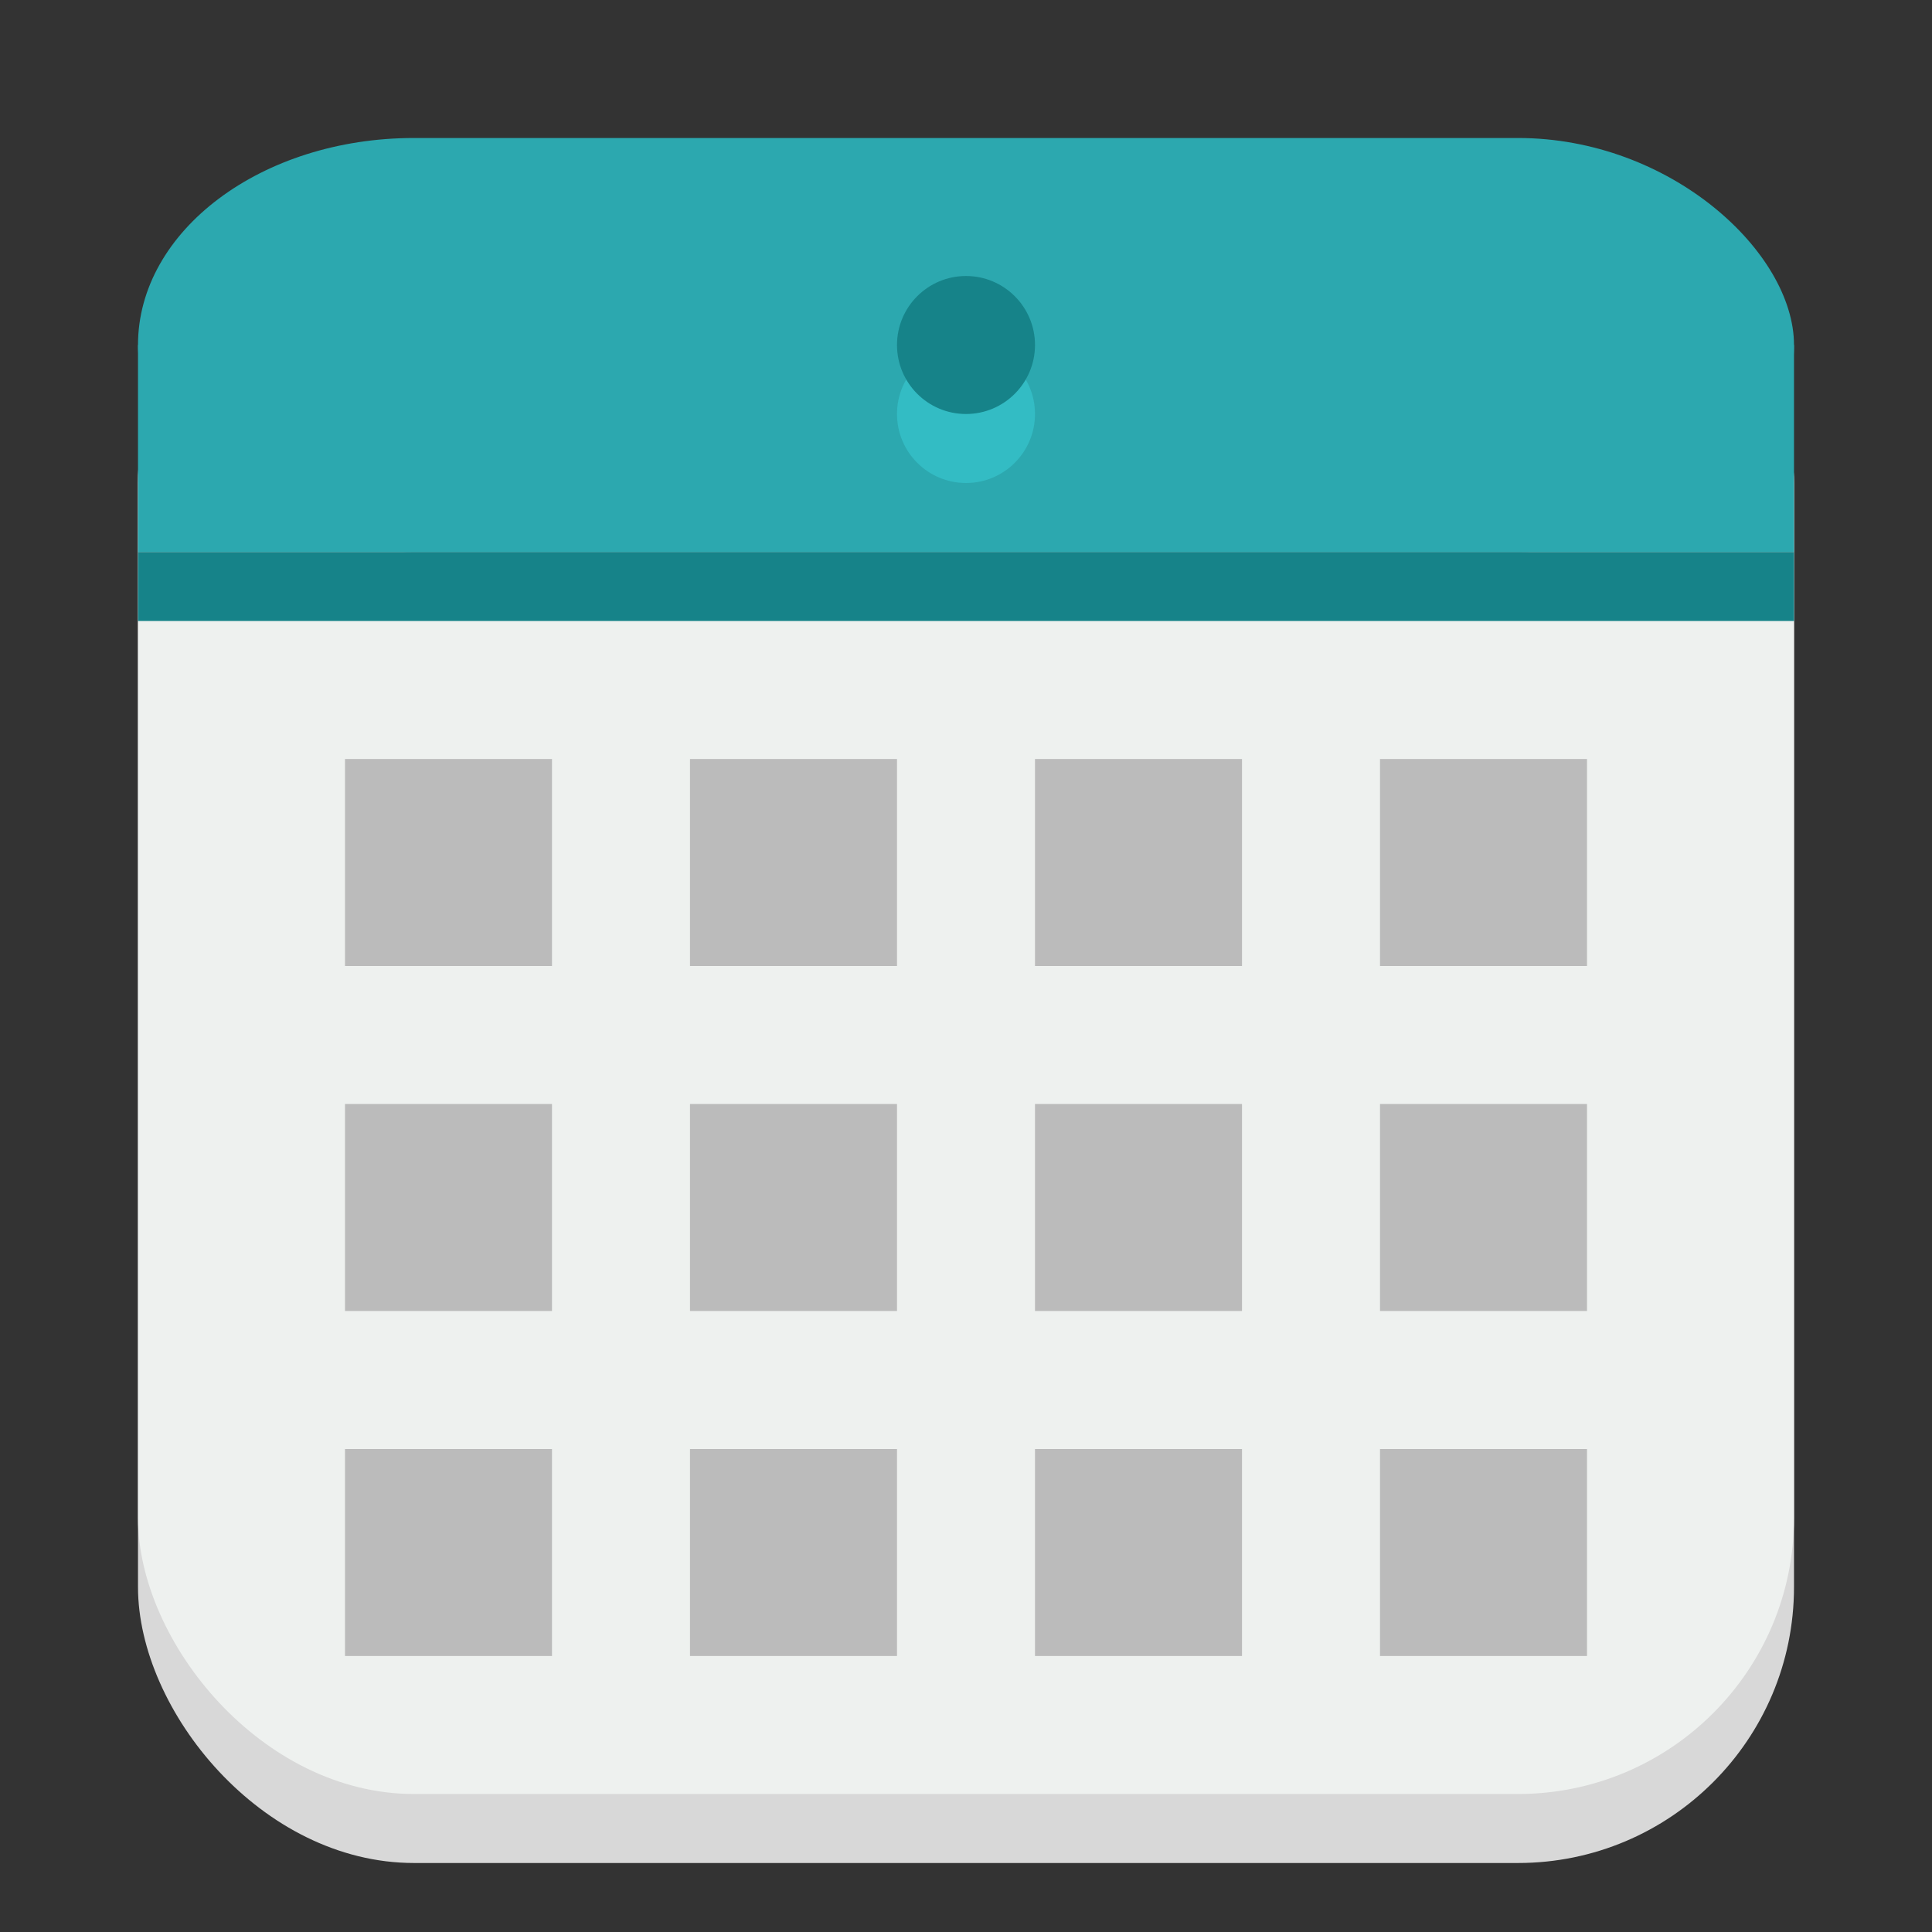 <?xml version="1.0" encoding="UTF-8" standalone="no"?>
<svg width="28px" height="28px" viewBox="0 0 28 28" version="1.1" xmlns="http://www.w3.org/2000/svg" xmlns:xlink="http://www.w3.org/1999/xlink" xmlns:sketch="http://www.bohemiancoding.com/sketch/ns">
    <rect x="0" y="0" width="28" height="28" fill="#333333" stroke="none"/>
    <!-- Generator: Sketch 3.4.4 (17249) - http://www.bohemiancoding.com/sketch -->
    <title>分項額度及共用額度_1440</title>
    <desc>Created with Sketch.</desc>
    <defs></defs>
    <g id="Page-1" stroke="none" stroke-width="1" fill="none" fill-rule="evenodd" sketch:type="MSPage">
        <g id="分項額度及共用額度_1440" sketch:type="MSArtboardGroup" transform="translate(-1096, -884)">
            <g id="Group" sketch:type="MSLayerGroup" transform="translate(1098, 886)">
                <rect id="Rectangle-297" fill="#D8D8D8" sketch:type="MSShapeGroup" x="0" y="1" width="24" height="24" rx="4"></rect>
                <rect id="Rectangle-297-Copy" fill="#EEF1EF" sketch:type="MSShapeGroup" x="0" y="1" width="24" height="23" rx="4"></rect>
                <rect id="Rectangle-297" fill="#2CA8AF" sketch:type="MSShapeGroup" x="0" y="0" width="24" height="6" rx="4"></rect>
                <rect id="Rectangle-299" fill="#2CA8AF" sketch:type="MSShapeGroup" x="0" y="3" width="24" height="3"></rect>
                <rect id="Rectangle-301" fill="#168389" sketch:type="MSShapeGroup" x="0" y="6" width="24" height="1"></rect>
                <rect id="Rectangle-302" fill="#BBBBBB" sketch:type="MSShapeGroup" x="3" y="9" width="3" height="3"></rect>
                <rect id="Rectangle-302-Copy-4" fill="#BBBBBB" sketch:type="MSShapeGroup" x="3" y="14" width="3" height="3"></rect>
                <rect id="Rectangle-302-Copy-8" fill="#BBBBBB" sketch:type="MSShapeGroup" x="3" y="19" width="3" height="3"></rect>
                <rect id="Rectangle-302-Copy" fill="#BBBBBB" sketch:type="MSShapeGroup" x="8" y="9" width="3" height="3"></rect>
                <rect id="Rectangle-302-Copy-5" fill="#BBBBBB" sketch:type="MSShapeGroup" x="8" y="14" width="3" height="3"></rect>
                <rect id="Rectangle-302-Copy-9" fill="#BBBBBB" sketch:type="MSShapeGroup" x="8" y="19" width="3" height="3"></rect>
                <rect id="Rectangle-302-Copy-2" fill="#BBBBBB" sketch:type="MSShapeGroup" x="13" y="9" width="3" height="3"></rect>
                <rect id="Rectangle-302-Copy-6" fill="#BBBBBB" sketch:type="MSShapeGroup" x="13" y="14" width="3" height="3"></rect>
                <rect id="Rectangle-302-Copy-10" fill="#BBBBBB" sketch:type="MSShapeGroup" x="13" y="19" width="3" height="3"></rect>
                <rect id="Rectangle-302-Copy-3" fill="#BBBBBB" sketch:type="MSShapeGroup" x="18" y="9" width="3" height="3"></rect>
                <rect id="Rectangle-302-Copy-7" fill="#BBBBBB" sketch:type="MSShapeGroup" x="18" y="14" width="3" height="3"></rect>
                <rect id="Rectangle-302-Copy-11" fill="#BBBBBB" sketch:type="MSShapeGroup" x="18" y="19" width="3" height="3"></rect>
                <path d="M13,4 C13,4.552 12.552,5 12,5 C11.448,5 11,4.552 11,4 C11,3.448 11.448,3 12,3 C12.552,3 13,3.448 13,4" id="Fill-8-Copy" fill="#33BCC4" sketch:type="MSShapeGroup"></path>
                <path d="M13,3 C13,3.552 12.552,4 12,4 C11.448,4 11,3.552 11,3 C11,2.448 11.448,2 12,2 C12.552,2 13,2.448 13,3" id="Fill-9-Copy" fill="#168389" sketch:type="MSShapeGroup"></path>
            </g>
        </g>
    </g>
</svg>